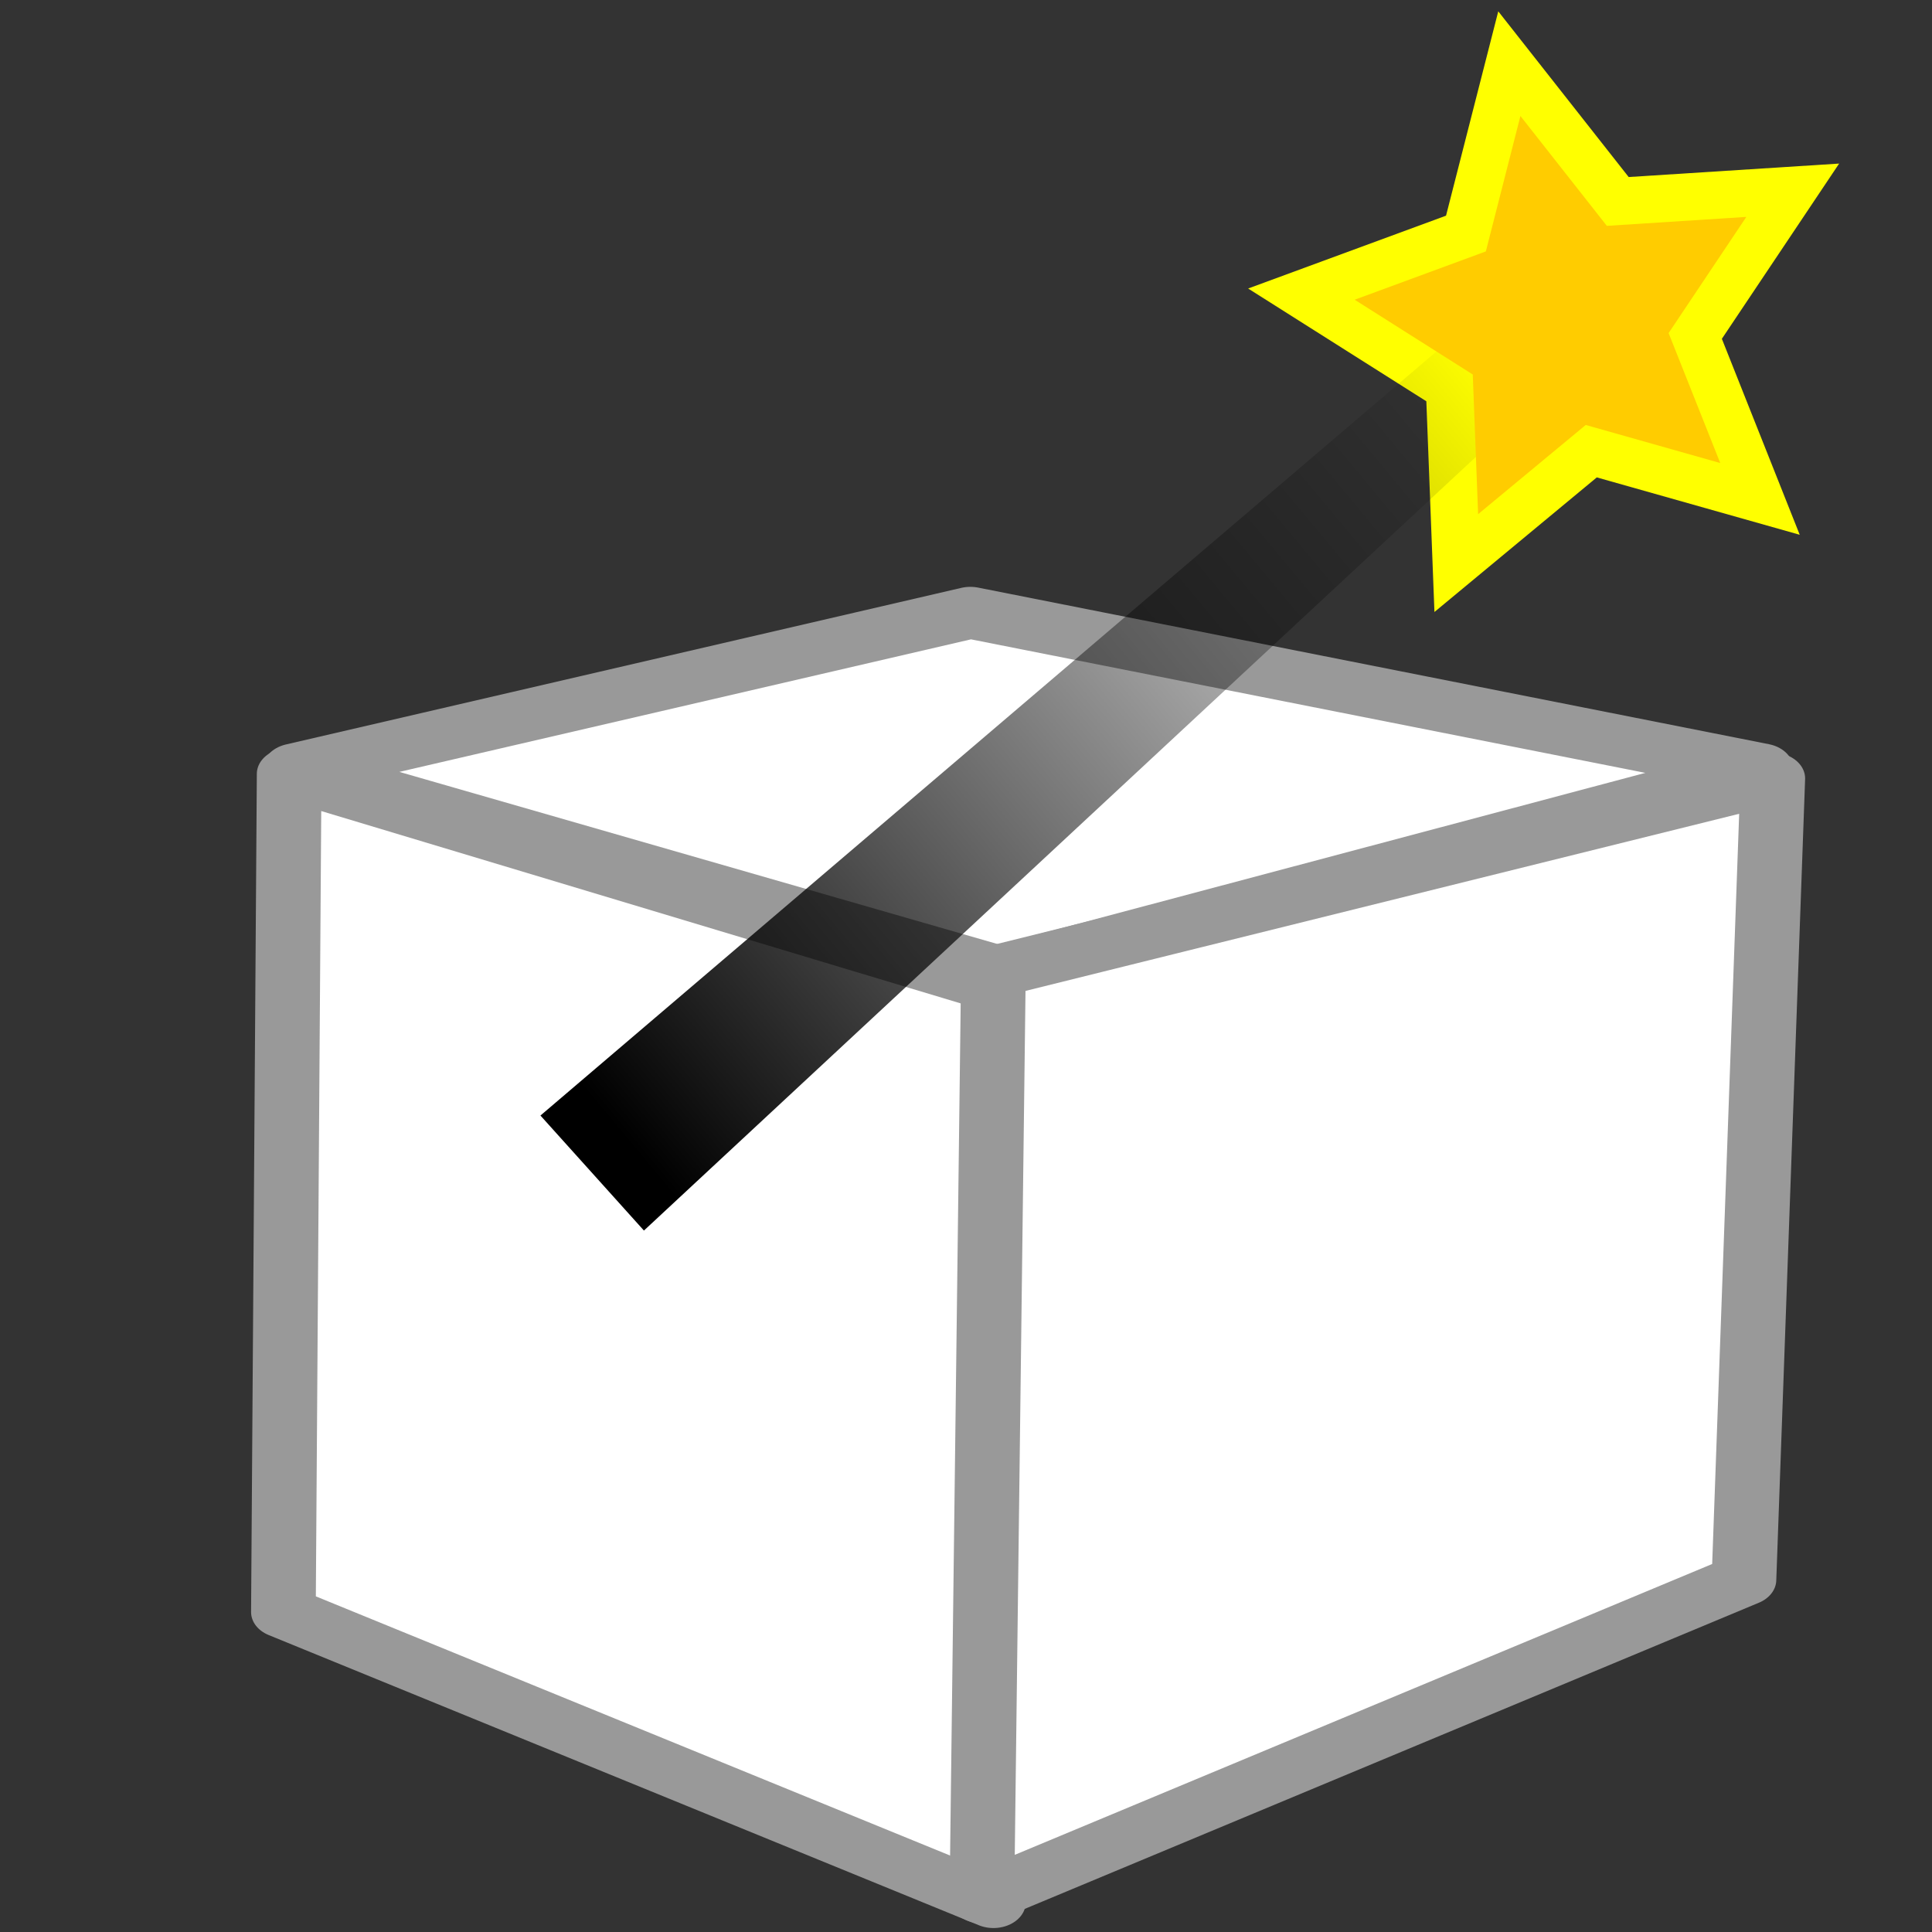 <?xml version="1.0" encoding="UTF-8" standalone="no"?>
<!-- Created with Inkscape (http://www.inkscape.org/) -->

<svg
   xmlns:dc="http://purl.org/dc/elements/1.1/"
   xmlns:cc="http://creativecommons.org/ns#"
   xmlns:rdf="http://www.w3.org/1999/02/22-rdf-syntax-ns#"
   xmlns:svg="http://www.w3.org/2000/svg"
   xmlns="http://www.w3.org/2000/svg"
   xmlns:xlink="http://www.w3.org/1999/xlink"
   xmlns:sodipodi="http://sodipodi.sourceforge.net/DTD/sodipodi-0.dtd"
   xmlns:inkscape="http://www.inkscape.org/namespaces/inkscape"
   width="30"
   height="30"
   viewBox="0 0 30 30"
   id="svg2"
   version="1.1"
   inkscape:version="0.91 r13725"
   sodipodi:docname="volume.svg">
  <rect x="0" y="0" width="30" height="30" fill="#333333" stroke="none"/>
  <defs
     id="defs4">
    <inkscape:perspective
       sodipodi:type="inkscape:persp3d"
       inkscape:vp_x="96.535017 : 12.508094 : 1"
       inkscape:vp_y="0 : 414.4355 : 0"
       inkscape:vp_z="42.458542 : -8.5999029 : 1"
       inkscape:persp3d-origin="17.563105 : -23.174977 : 1"
       id="perspective4181" />
    <linearGradient
       inkscape:collect="always"
       id="linearGradient4170">
      <stop
         style="stop-color:#000000;stop-opacity:1;"
         offset="0"
         id="stop4172" />
      <stop
         style="stop-color:#000000;stop-opacity:0;"
         offset="1"
         id="stop4174" />
    </linearGradient>
    <linearGradient
       inkscape:collect="always"
       xlink:href="#linearGradient4170"
       id="linearGradient4176"
       x1="6.696"
       y1="1039.684"
       x2="20.536"
       y2="1028.166"
       gradientUnits="userSpaceOnUse"
       gradientTransform="translate(2.946,0.268)" />
  </defs>
  <sodipodi:namedview
     id="base"
     pagecolor="#ffffff"
     bordercolor="#666666"
     borderopacity="1.0"
     inkscape:pageopacity="0.0"
     inkscape:pageshadow="2"
     inkscape:zoom="11.2"
     inkscape:cx="50.869725"
     inkscape:cy="11.524797"
     inkscape:document-units="px"
     inkscape:current-layer="layer1"
     showgrid="false"
     units="px"
     borderlayer="true"
     inkscape:window-width="1920"
     inkscape:window-height="1031"
     inkscape:window-x="0"
     inkscape:window-y="25"
     inkscape:window-maximized="1">
    <inkscape:grid
       type="xygrid"
       id="grid4137" />
  </sodipodi:namedview>
  <g
     inkscape:label="Calque 1"
     inkscape:groupmode="layer"
     id="layer1"
     transform="translate(0,-1022.362)">
    <g
       id="g4245"
       transform="matrix(1.004,0,0,0.801,-20.879,201.878)"
       style="fill:#ffffff;stroke:#999999">
      <path
         sodipodi:nodetypes="ccccc"
         inkscape:connector-curvature="0"
         id="path4239"
         d="m 25.357,1039.237 10.446,-3.036 12.232,3.036 -11.786,3.929 z"
         style="fill:#ffffff;fill-rule:evenodd;stroke:#999999;stroke-width:1px;stroke-linecap:round;stroke-linejoin:round;stroke-opacity:1" />
      <path
         sodipodi:nodetypes="ccccc"
         inkscape:connector-curvature="0"
         id="path4241"
         d="m 25.268,1039.326 -0.089,16.25 10.982,5.625 -10e-7,-17.768 z"
         style="fill:#ffffff;fill-rule:evenodd;stroke:#999999;stroke-width:1px;stroke-linecap:round;stroke-linejoin:round;stroke-opacity:1" />
      <path
         sodipodi:nodetypes="ccccc"
         inkscape:connector-curvature="0"
         id="path4243"
         d="m 35.982,1061.112 11.786,-6.161 0.446,-15.536 -12.054,3.75 z"
         style="fill:#ffffff;fill-rule:evenodd;stroke:#999999;stroke-width:1px;stroke-linecap:round;stroke-linejoin:round;stroke-opacity:1" />
    </g>
    <path
       sodipodi:type="star"
       style="opacity:1;fill:#ffff00;stroke:none;stroke-width:1.576;stroke-linecap:round;stroke-linejoin:round;stroke-miterlimit:4;stroke-dasharray:none"
       id="path4166"
       sodipodi:sides="5"
       sodipodi:cx="24.285715"
       sodipodi:cy="1027.3622"
       sodipodi:r1="4.9309645"
       sodipodi:r2="2.4654825"
       sodipodi:arg1="0.734161"
       sodipodi:arg2="1.3624795"
       inkscape:flatsided="false"
       inkscape:rounded="0"
       inkscape:randomized="0"
       d="m 27.946,1030.666 -3.151,-0.891 -2.521,2.09 -0.126,-3.272 -2.767,-1.751 3.073,-1.131 0.811,-3.173 2.025,2.573 3.268,-0.209 -1.821,2.721 z"
       inkscape:transform-center-x="0.31513229"
       inkscape:transform-center-y="-0.1609767" />
    <path
       style="fill:url(#linearGradient4176);fill-opacity:1;fill-rule:evenodd;stroke:none;stroke-width:1px;stroke-linecap:butt;stroke-linejoin:miter;stroke-opacity:1"
       d="m 22.946,1027.273 1.071,1.161 -14.018,13.036 -1.607,-1.786 z"
       id="path4164"
       inkscape:connector-curvature="0"
       sodipodi:nodetypes="ccccc" />
    <path
       inkscape:transform-center-y="-0.10670801"
       inkscape:transform-center-x="0.20889447"
       d="m 26.712,1029.552 -2.089,-0.591 -1.671,1.385 -0.083,-2.169 -1.834,-1.161 2.037,-0.75 0.537,-2.103 1.342,1.706 2.166,-0.139 -1.207,1.804 z"
       inkscape:randomized="0"
       inkscape:rounded="0"
       inkscape:flatsided="false"
       sodipodi:arg2="1.3624795"
       sodipodi:arg1="0.734161"
       sodipodi:r2="1.6343157"
       sodipodi:r1="3.268631"
       sodipodi:cy="1027.3622"
       sodipodi:cx="24.285715"
       sodipodi:sides="5"
       id="path4168"
       style="opacity:1;fill:#ffcc00;stroke:none;stroke-width:1.576;stroke-linecap:round;stroke-linejoin:round;stroke-miterlimit:4;stroke-dasharray:none"
       sodipodi:type="star" />
  </g>
</svg>
